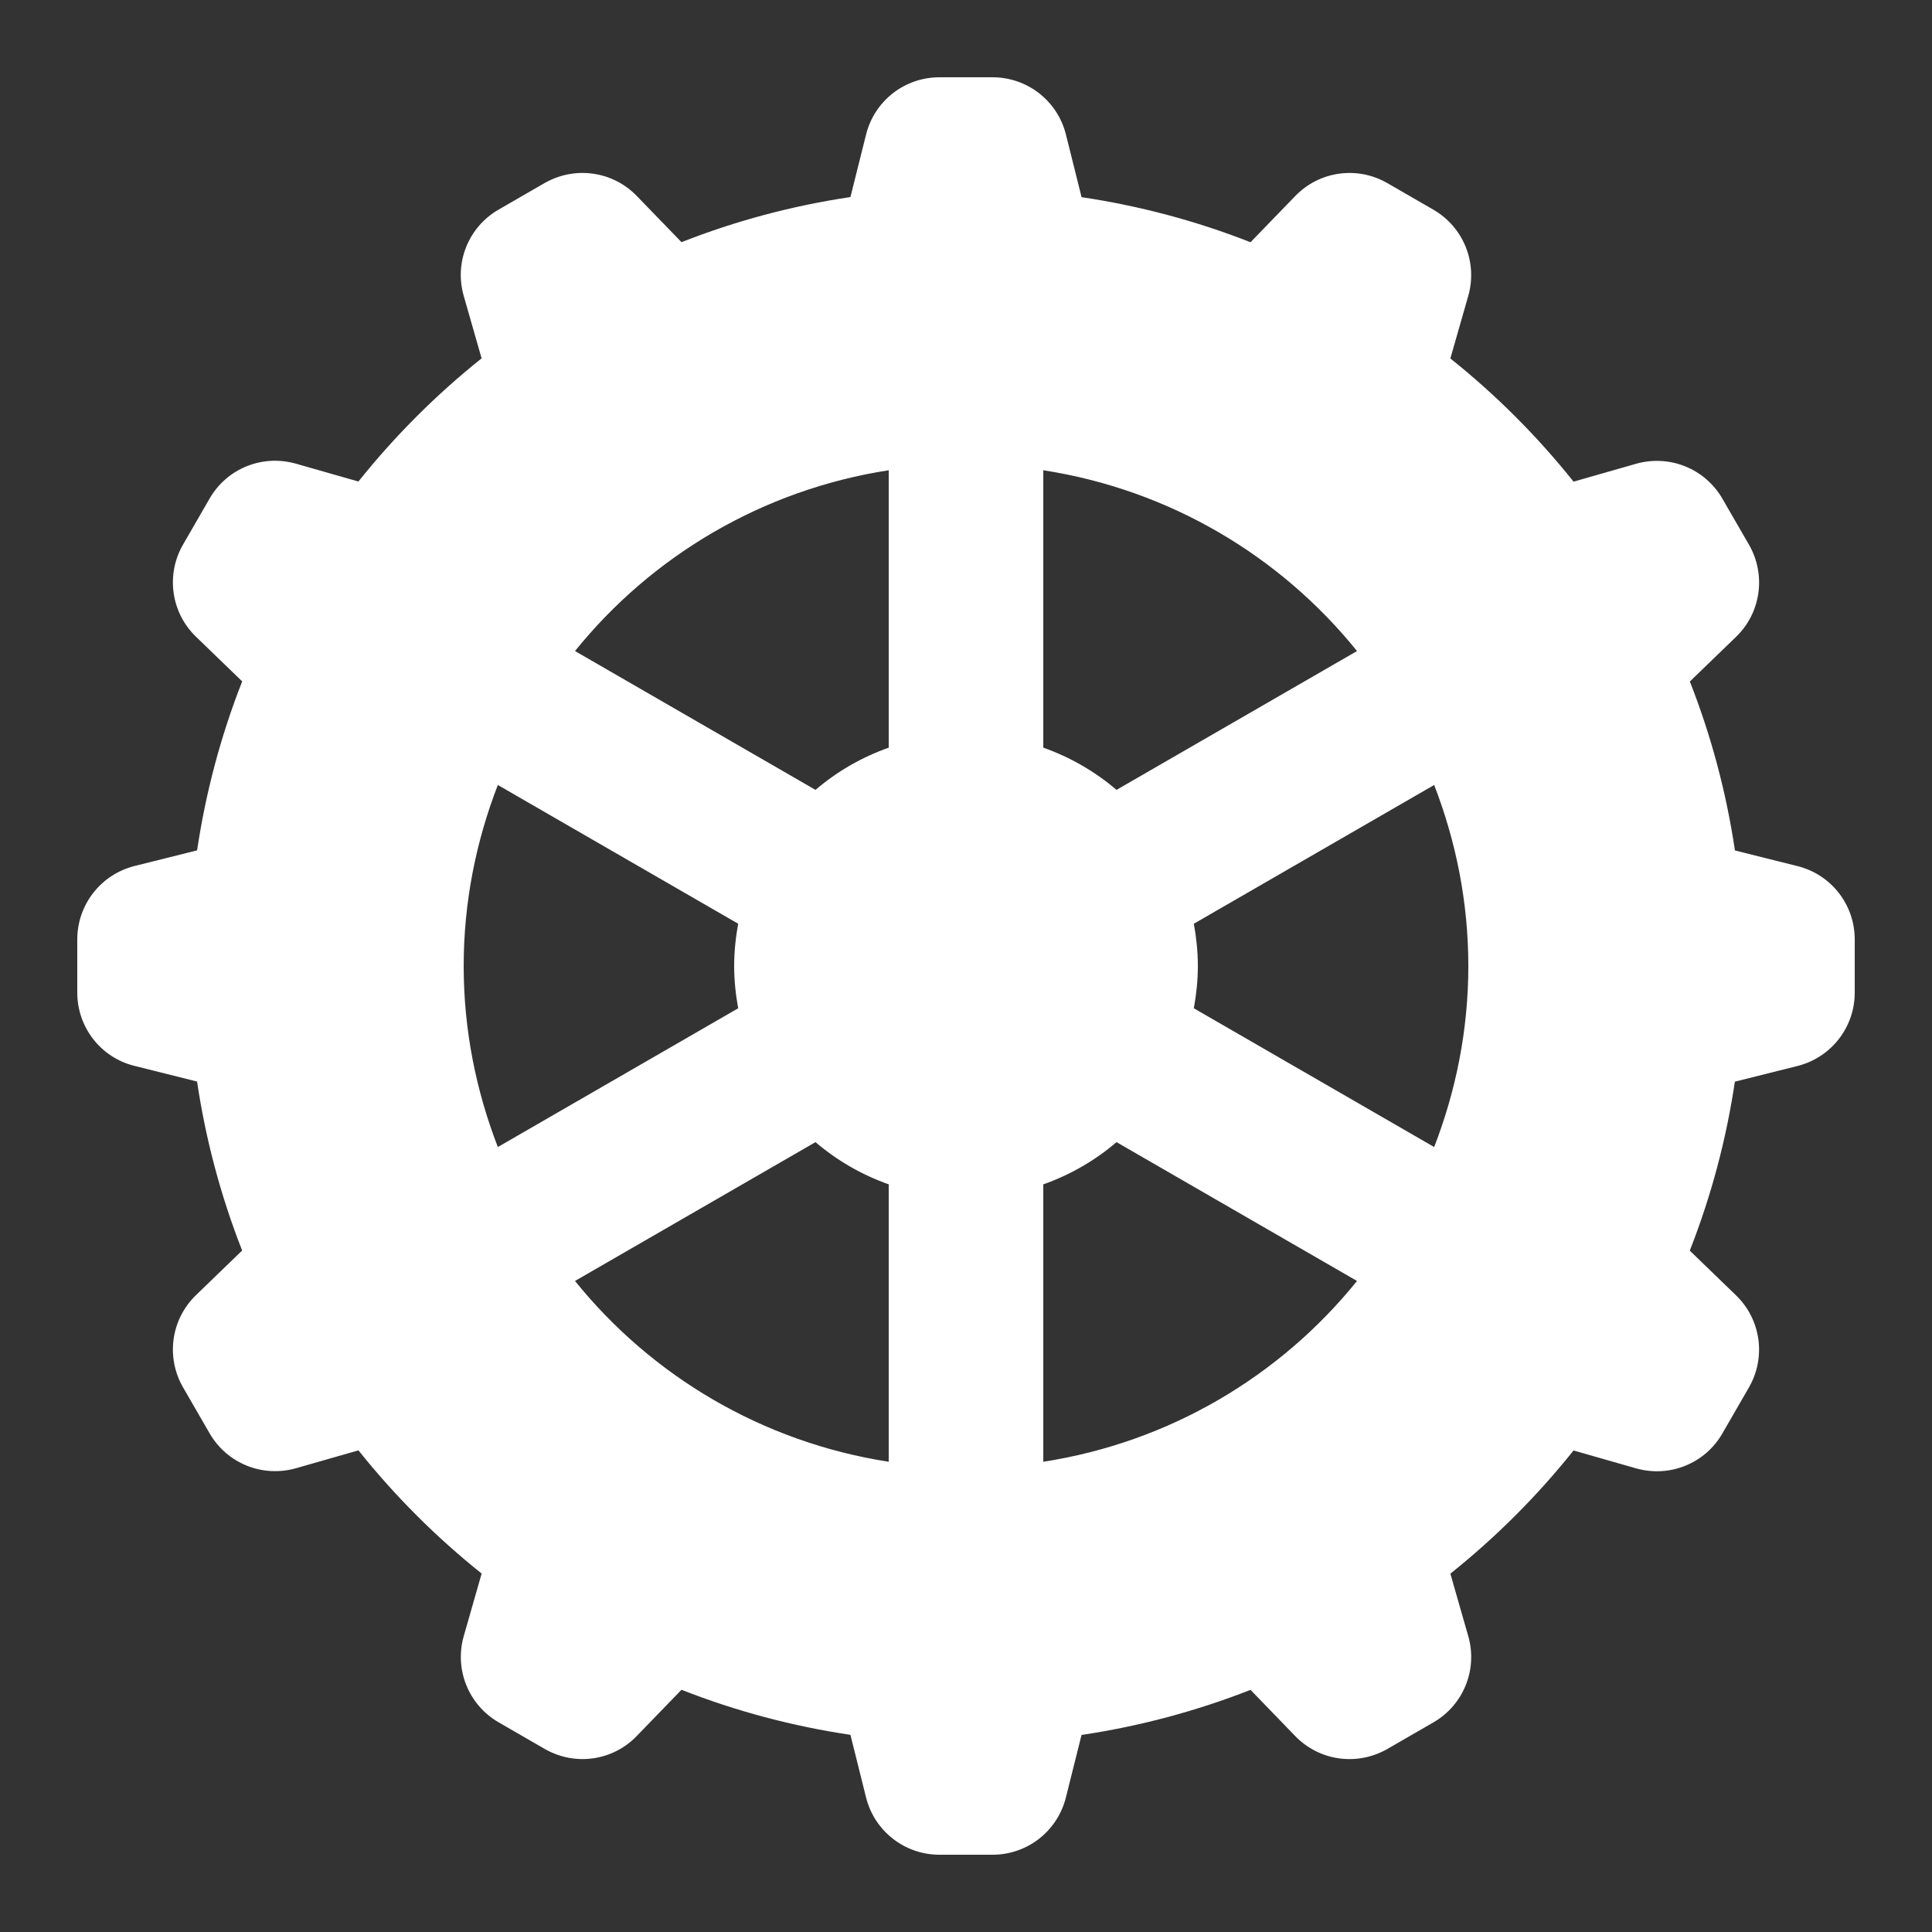 <svg xmlns="http://www.w3.org/2000/svg" xmlns:xlink="http://www.w3.org/1999/xlink" viewBox="0,0,255.998,255.998" width="50px" height="50px"><rect x="0" y="0" width="255.998" height="255.998" fill="#333333" stroke="none"/><g fill="#ffffff" fill-rule="nonzero" stroke="none" stroke-width="1" stroke-linecap="butt" stroke-linejoin="miter" stroke-miterlimit="10" stroke-dasharray="" stroke-dashoffset="0" font-family="none" font-weight="none" font-size="none" text-anchor="none" style="mix-blend-mode: normal"><g transform="scale(5.12,5.12)"><path d="M46.516,22.414l-1.616,-0.404c-0.224,-1.503 -0.615,-2.969 -1.167,-4.373l1.195,-1.155c0.646,-0.624 0.784,-1.604 0.335,-2.386l-0.688,-1.19c-0.45,-0.78 -1.369,-1.148 -2.233,-0.904l-1.619,0.463c-0.941,-1.179 -2.01,-2.247 -3.188,-3.188l0.463,-1.618c0.247,-0.864 -0.124,-1.782 -0.902,-2.232l-1.192,-0.688c-0.78,-0.45 -1.761,-0.311 -2.384,0.335l-1.157,1.195c-1.406,-0.552 -2.871,-0.943 -4.372,-1.166l-0.405,-1.622c-0.219,-0.873 -1.001,-1.481 -1.899,-1.481h-1.375c-0.899,0 -1.68,0.608 -1.898,1.481l-0.405,1.619c-1.503,0.224 -2.968,0.615 -4.372,1.167l-1.156,-1.194c-0.623,-0.646 -1.602,-0.783 -2.386,-0.336l-1.192,0.688c-0.779,0.45 -1.15,1.368 -0.902,2.232l0.463,1.617c-1.178,0.941 -2.247,2.01 -3.188,3.188l-1.62,-0.463c-0.867,-0.245 -1.783,0.125 -2.231,0.903l-0.688,1.192c-0.449,0.779 -0.311,1.76 0.335,2.384l1.196,1.156c-0.552,1.404 -0.943,2.87 -1.167,4.373l-1.615,0.404c-0.875,0.219 -1.486,1 -1.486,1.902v1.375c0,0.901 0.61,1.682 1.481,1.897l1.619,0.405c0.224,1.503 0.615,2.969 1.167,4.373l-1.195,1.155c-0.646,0.625 -0.784,1.605 -0.335,2.386l0.688,1.19c0.45,0.78 1.368,1.149 2.233,0.904l1.619,-0.463c0.941,1.179 2.01,2.247 3.188,3.188l-0.463,1.618c-0.247,0.864 0.124,1.782 0.902,2.232l1.192,0.688c0.782,0.45 1.762,0.313 2.384,-0.335l1.157,-1.195c1.406,0.552 2.871,0.943 4.372,1.166l0.405,1.622c0.219,0.873 1.001,1.481 1.898,1.481h1.375c0.899,0 1.68,-0.609 1.898,-1.482l0.405,-1.618c1.501,-0.224 2.967,-0.615 4.373,-1.167l1.155,1.194c0.624,0.647 1.604,0.784 2.386,0.336l1.192,-0.688c0.779,-0.45 1.15,-1.368 0.902,-2.232l-0.463,-1.617c1.178,-0.941 2.247,-2.01 3.188,-3.188l1.62,0.463c0.866,0.245 1.783,-0.125 2.231,-0.903l0.688,-1.192c0.449,-0.779 0.311,-1.76 -0.335,-2.384l-1.196,-1.156c0.552,-1.406 0.944,-2.872 1.167,-4.373l1.615,-0.404c0.876,-0.219 1.487,-1 1.487,-1.901v-1.375c0,-0.902 -0.61,-1.682 -1.484,-1.899zM12.884,29.685c-0.563,-1.455 -0.884,-3.031 -0.884,-4.685c0,-1.654 0.321,-3.23 0.884,-4.685l6.22,3.591c-0.065,0.355 -0.104,0.72 -0.104,1.094c0,0.374 0.039,0.739 0.104,1.094zM23,37.83c-3.268,-0.506 -6.133,-2.217 -8.119,-4.679l6.224,-3.593c0.554,0.474 1.195,0.845 1.895,1.093zM23,19.349c-0.701,0.248 -1.342,0.619 -1.895,1.093l-6.224,-3.593c1.986,-2.462 4.852,-4.173 8.119,-4.679zM27,12.17c3.268,0.506 6.133,2.217 8.119,4.679l-6.224,3.593c-0.554,-0.474 -1.195,-0.845 -1.895,-1.093zM27,37.83v-7.179c0.701,-0.248 1.342,-0.619 1.895,-1.093l6.224,3.593c-1.986,2.462 -4.852,4.173 -8.119,4.679zM37.116,29.685l-6.22,-3.591c0.065,-0.355 0.104,-0.72 0.104,-1.094c0,-0.374 -0.039,-0.739 -0.104,-1.094l6.22,-3.591c0.563,1.455 0.884,3.031 0.884,4.685c0,1.654 -0.321,3.23 -0.884,4.685z"></path></g></g></svg>